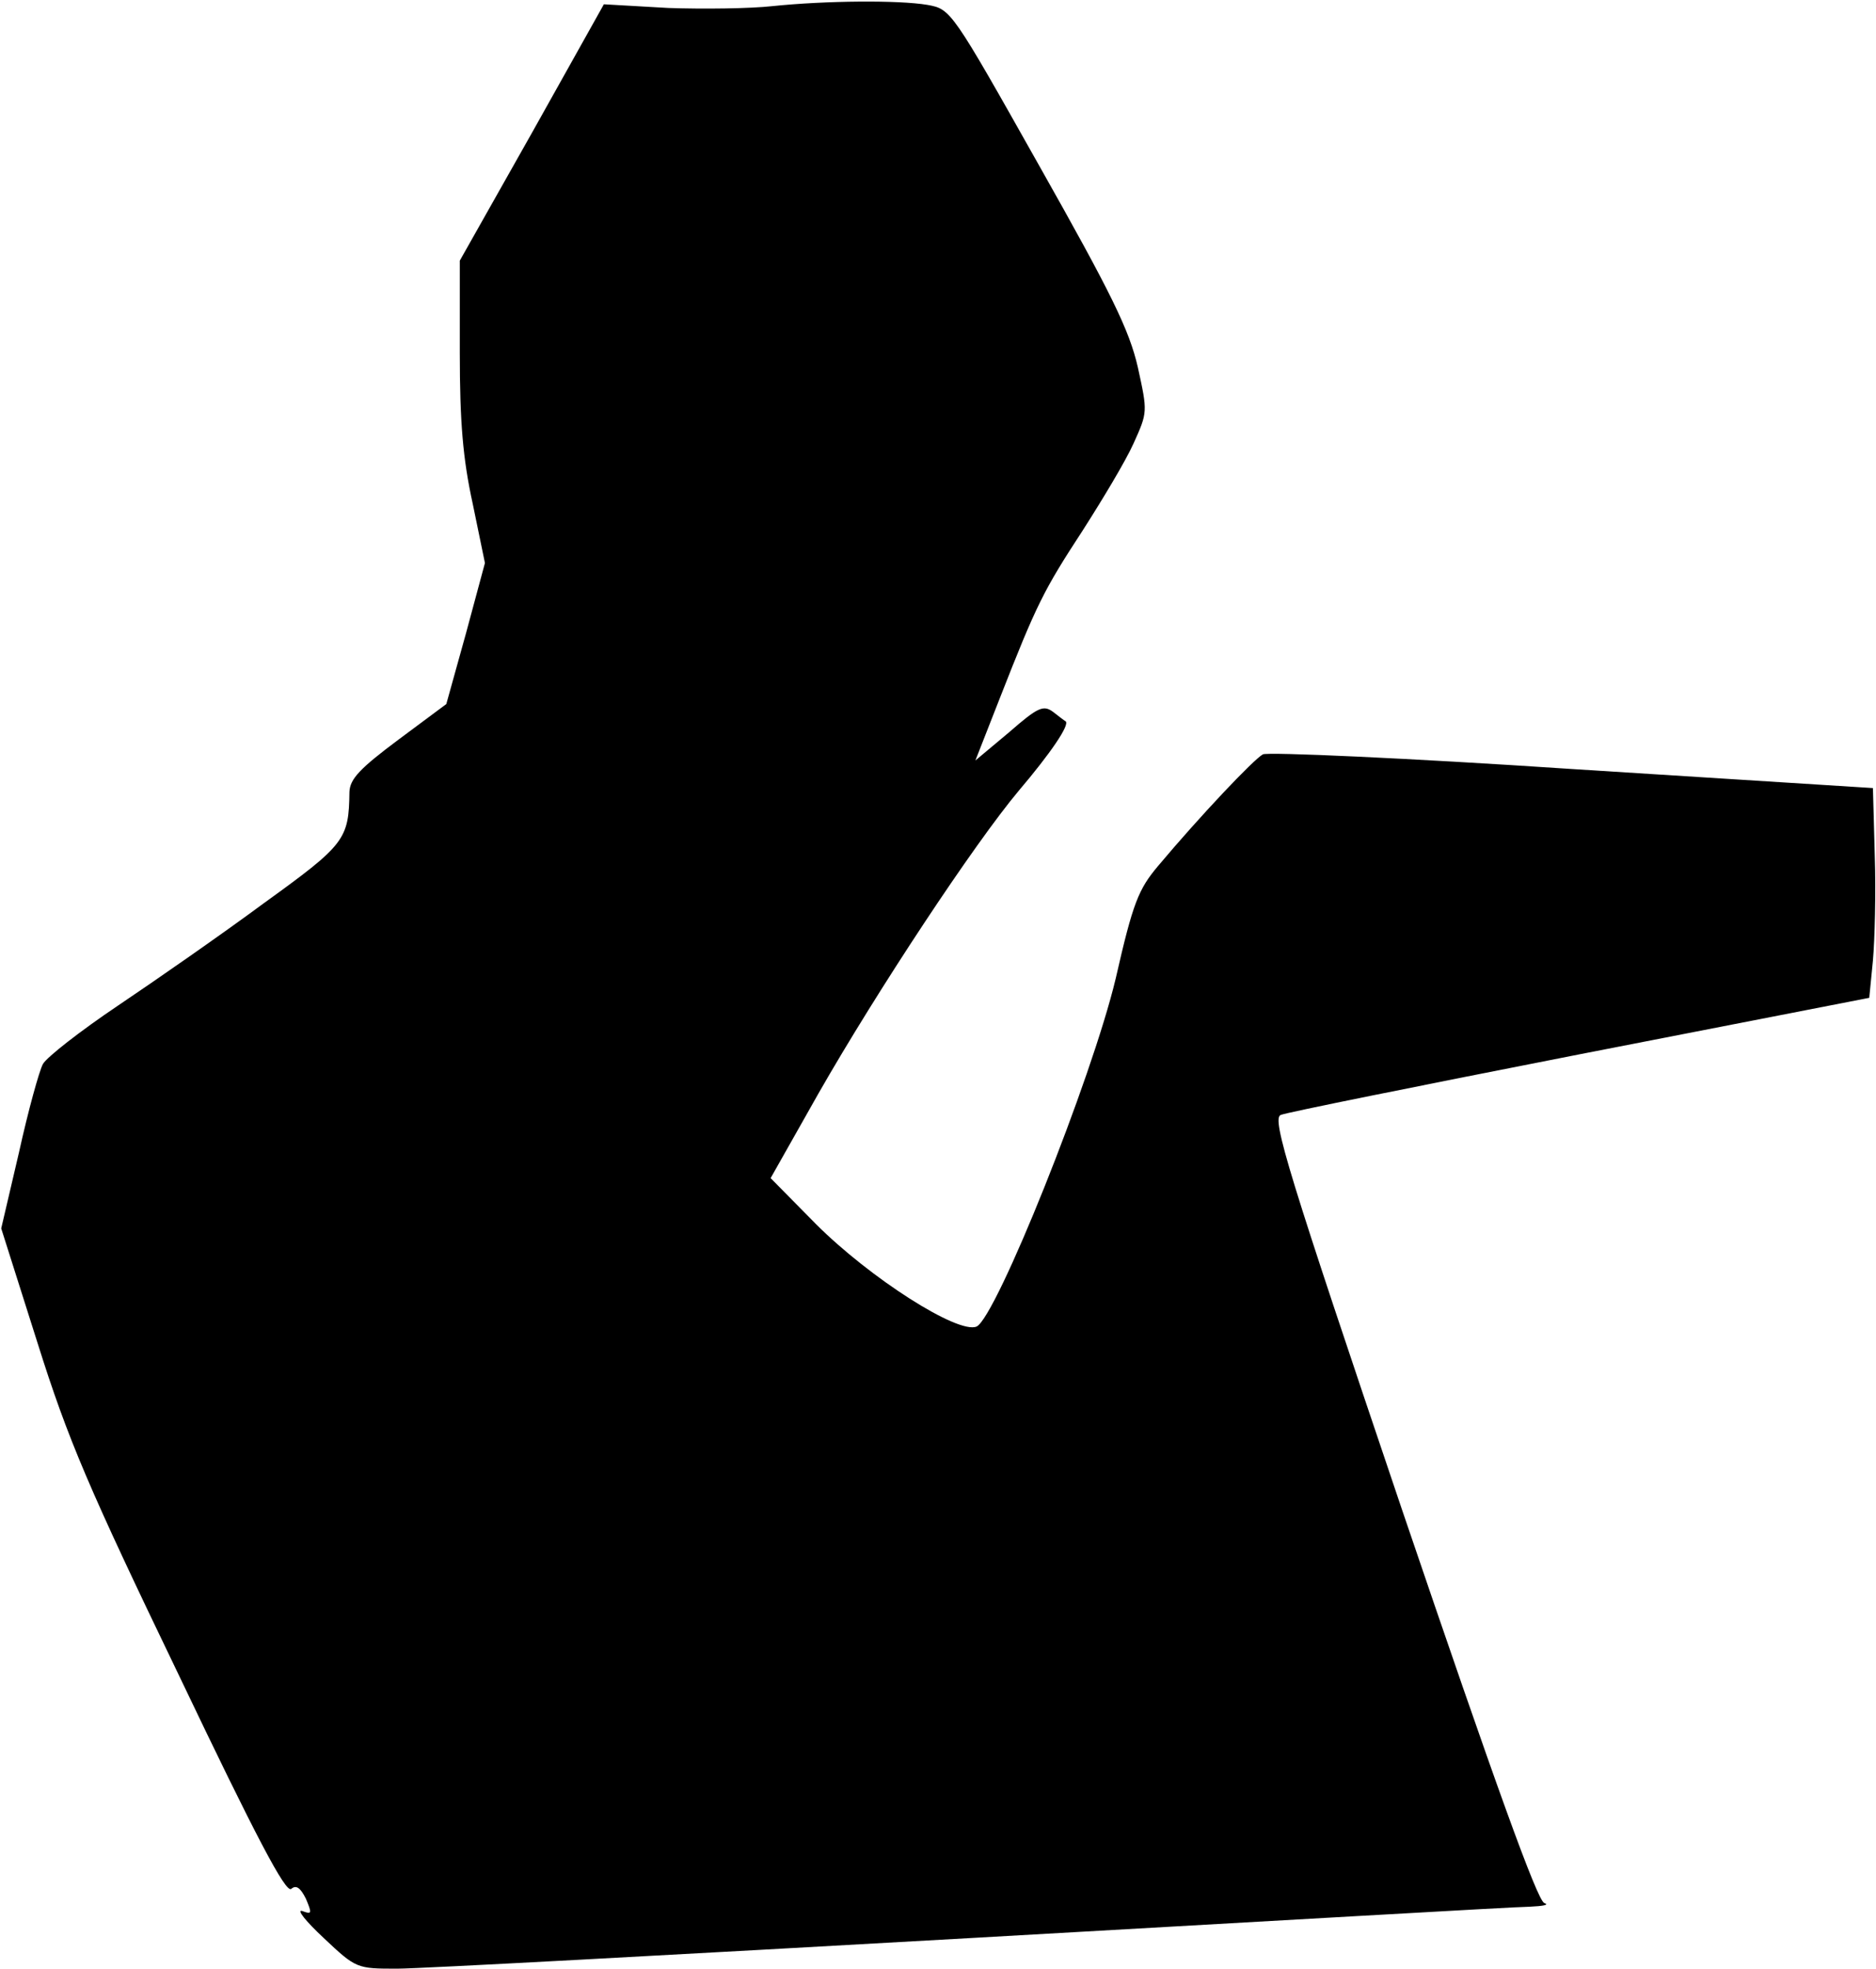 <?xml version="1.0" standalone="no"?>
<!DOCTYPE svg PUBLIC "-//W3C//DTD SVG 20010904//EN"
 "http://www.w3.org/TR/2001/REC-SVG-20010904/DTD/svg10.dtd">
<svg version="1.0" xmlns="http://www.w3.org/2000/svg"
 width="306pt" height="321pt" viewBox="0 0 306 321"
 preserveAspectRatio="xMidYMid meet">
<g transform="translate(0,321) scale(0.1,-0.1)"
fill="#000000" stroke="none">
<path fill="#000000" stroke="none" d="M1260 3200 c-36 -4 -112 -5 -170 -3
l-105 6 -117 -209 -118 -209 0 -150 c0 -113 5 -173 21 -246 l20 -97 -31 -115
-32 -115 -78 -58 c-63 -47 -79 -64 -80 -85 -1 -78 -7 -86 -140 -182 -69 -51
-177 -126 -238 -167 -61 -41 -116 -84 -122 -95 -6 -11 -24 -76 -39 -144 l-29
-124 59 -186 c50 -159 84 -238 231 -543 126 -264 174 -355 183 -348 8 7 15 2
24 -16 10 -24 10 -26 -6 -20 -10 3 6 -17 35 -44 53 -50 54 -50 120 -50 37 0
459 23 937 50 479 27 888 51 910 51 22 1 33 3 24 6 -11 3 -79 191 -232 641
-186 550 -213 638 -198 644 9 4 228 48 488 99 l472 92 6 61 c3 34 5 110 3 171
l-3 110 -490 31 c-269 18 -497 28 -505 24 -15 -8 -103 -101 -171 -182 -32 -38
-41 -60 -69 -183 -39 -164 -195 -553 -227 -568 -30 -13 -174 79 -262 167 l-74
75 78 138 c96 168 254 407 327 494 51 60 84 108 76 113 -2 1 -11 8 -20 15 -16
12 -25 8 -72 -33 l-55 -46 40 102 c60 153 71 175 135 273 32 50 70 113 83 142
23 51 23 51 7 124 -14 61 -43 120 -161 329 -143 254 -144 255 -182 262 -47 8
-166 7 -253 -2z"/>
</g>
</svg>
